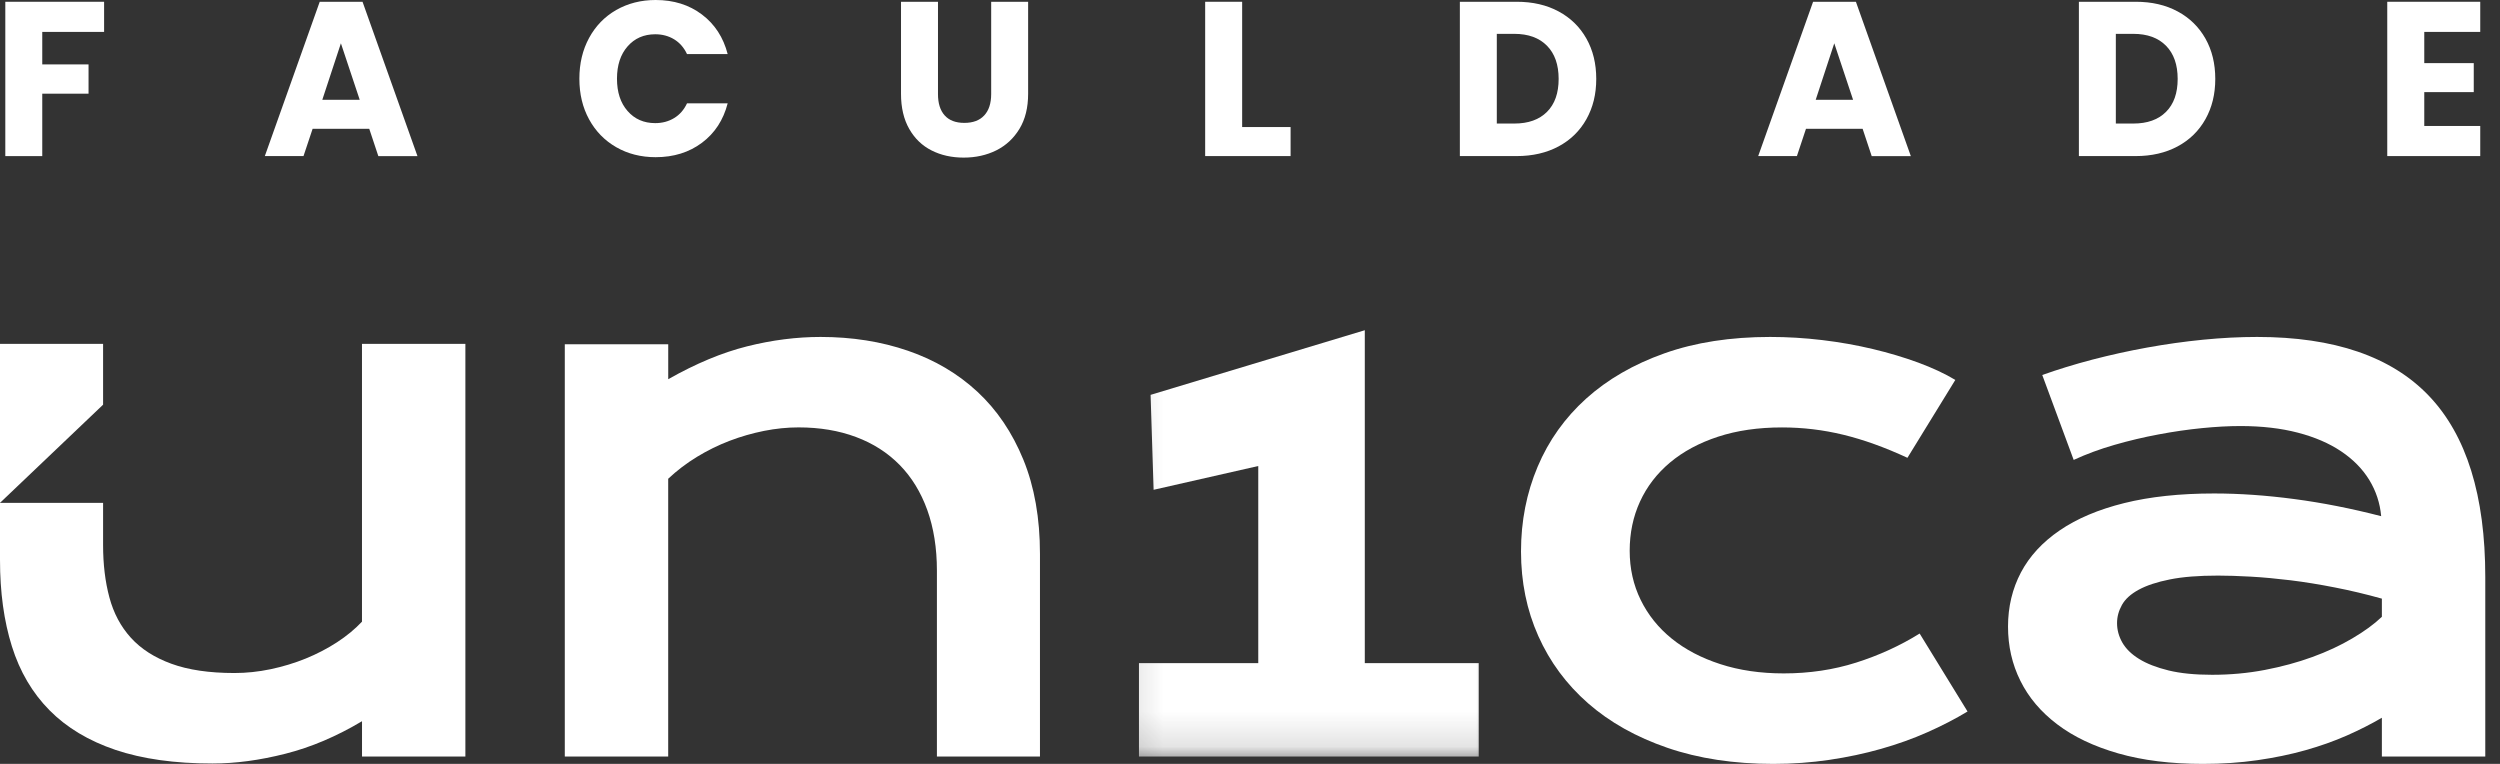 <svg width="72" height="22" viewBox="0 0 72 22" fill="none" xmlns="http://www.w3.org/2000/svg">
<rect x="0" y="0" width="72" height="22" fill="#333333" stroke="none"/>
<path d="M16.266 9.914H19.245V10.921C20.037 10.472 20.793 10.156 21.514 9.975C22.235 9.794 22.941 9.704 23.632 9.704C24.538 9.704 25.376 9.836 26.147 10.101C26.919 10.366 27.586 10.76 28.15 11.283C28.713 11.806 29.154 12.459 29.473 13.239C29.792 14.021 29.951 14.925 29.951 15.951V21.788H26.983V16.434C26.983 15.784 26.89 15.202 26.706 14.689C26.521 14.176 26.256 13.743 25.911 13.391C25.565 13.039 25.146 12.77 24.653 12.586C24.16 12.401 23.608 12.309 22.998 12.309C22.675 12.309 22.345 12.342 22.007 12.409C21.668 12.477 21.336 12.572 21.011 12.696C20.685 12.821 20.372 12.975 20.07 13.159C19.768 13.344 19.493 13.554 19.244 13.788V21.788H16.266V9.914L16.266 9.914Z" fill="white"/>
<path d="M43.805 15.882C43.805 15.01 43.965 14.197 44.284 13.441C44.602 12.687 45.068 12.033 45.682 11.479C46.296 10.926 47.047 10.492 47.936 10.176C48.825 9.861 49.84 9.704 50.98 9.704C51.476 9.704 51.976 9.734 52.479 9.794C52.982 9.854 53.467 9.94 53.933 10.051C54.4 10.162 54.837 10.293 55.246 10.443C55.656 10.595 56.011 10.76 56.313 10.942L54.934 13.185C54.284 12.883 53.668 12.662 53.088 12.521C52.508 12.38 51.919 12.31 51.322 12.31C50.637 12.31 50.023 12.399 49.48 12.577C48.937 12.755 48.476 13.003 48.096 13.321C47.717 13.64 47.429 14.015 47.231 14.448C47.033 14.881 46.935 15.352 46.935 15.862C46.935 16.372 47.04 16.844 47.251 17.276C47.463 17.709 47.761 18.081 48.147 18.393C48.533 18.705 48.999 18.95 49.546 19.127C50.092 19.305 50.702 19.394 51.372 19.394C52.11 19.394 52.806 19.29 53.46 19.082C54.114 18.874 54.723 18.596 55.286 18.246L56.665 20.491C56.31 20.706 55.924 20.905 55.508 21.089C55.092 21.274 54.647 21.433 54.175 21.567C53.702 21.702 53.205 21.807 52.685 21.884C52.165 21.961 51.627 22 51.07 22C49.936 22 48.92 21.846 48.021 21.537C47.122 21.228 46.361 20.801 45.737 20.255C45.113 19.708 44.636 19.062 44.303 18.317C43.971 17.573 43.805 16.761 43.805 15.882" fill="white"/>
<path d="M60.971 17.945C60.971 18.14 61.021 18.326 61.122 18.504C61.223 18.681 61.383 18.84 61.605 18.977C61.826 19.114 62.109 19.224 62.455 19.309C62.8 19.393 63.218 19.434 63.708 19.434C64.232 19.434 64.737 19.388 65.228 19.294C65.718 19.2 66.174 19.076 66.596 18.922C67.019 18.768 67.401 18.59 67.743 18.388C68.086 18.187 68.371 17.98 68.598 17.764V17.241C68.142 17.113 67.691 17.006 67.245 16.919C66.798 16.831 66.373 16.762 65.967 16.712C65.561 16.663 65.179 16.627 64.82 16.607C64.461 16.587 64.147 16.577 63.879 16.577C63.322 16.577 62.859 16.613 62.49 16.688C62.122 16.761 61.823 16.86 61.595 16.984C61.366 17.108 61.206 17.254 61.112 17.422C61.018 17.59 60.971 17.764 60.971 17.945ZM57.831 18.046C57.831 17.476 57.956 16.956 58.203 16.486C58.451 16.017 58.824 15.613 59.321 15.274C59.817 14.935 60.436 14.673 61.177 14.489C61.918 14.305 62.782 14.212 63.768 14.212C64.5 14.212 65.269 14.266 66.078 14.373C66.886 14.48 67.719 14.644 68.578 14.866C68.544 14.49 68.43 14.143 68.236 13.824C68.041 13.506 67.771 13.231 67.426 12.999C67.08 12.767 66.665 12.588 66.178 12.461C65.692 12.334 65.14 12.27 64.523 12.27C64.187 12.27 63.818 12.29 63.416 12.33C63.013 12.37 62.597 12.43 62.168 12.511C61.739 12.591 61.314 12.692 60.895 12.813C60.475 12.934 60.085 13.078 59.722 13.246L58.817 10.8C59.266 10.64 59.747 10.492 60.261 10.357C60.774 10.224 61.299 10.107 61.835 10.01C62.372 9.913 62.908 9.837 63.445 9.784C63.982 9.731 64.502 9.704 65.005 9.704C67.225 9.704 68.876 10.27 69.956 11.404C71.036 12.538 71.576 14.276 71.576 16.617V21.788H68.598V20.671C68.289 20.852 67.952 21.023 67.587 21.184C67.221 21.345 66.823 21.486 66.394 21.607C65.965 21.728 65.504 21.823 65.01 21.894C64.517 21.965 63.996 22 63.446 22C62.52 22 61.707 21.899 61.006 21.698C60.305 21.497 59.719 21.218 59.25 20.862C58.78 20.507 58.426 20.089 58.188 19.609C57.949 19.13 57.831 18.608 57.831 18.044" fill="white"/>
<mask id="mask0_1_1893" style="mask-type:luminance" maskUnits="userSpaceOnUse" x="32" y="8" width="12" height="14">
<path d="M43.258 8.975H32.132V21.866H43.258V8.975Z" fill="white"/>
</mask>
<g mask="url(#mask0_1_1893)">
<path d="M42.587 21.789V19.098H39.306V9.514H39.297L39.306 9.494C39.302 9.501 39.298 9.508 39.294 9.514L33.137 11.372L33.224 14.106L36.238 13.421V19.098H32.802V21.789H42.587H42.587Z" fill="white"/>
</g>
<path d="M13.403 21.788V9.904H10.425V17.904C10.223 18.119 9.983 18.317 9.705 18.498C9.427 18.679 9.126 18.835 8.805 18.966C8.483 19.097 8.146 19.199 7.794 19.273C7.442 19.347 7.094 19.383 6.752 19.383C6.028 19.383 5.422 19.294 4.936 19.116C4.45 18.939 4.061 18.689 3.769 18.367C3.477 18.045 3.271 17.657 3.15 17.204C3.029 16.752 2.969 16.25 2.969 15.7V14.482H0V16.123C0 17.056 0.114 17.886 0.342 18.613C0.57 19.341 0.931 19.955 1.424 20.454C1.918 20.954 2.551 21.335 3.326 21.597C4.101 21.858 5.032 21.989 6.119 21.989C6.783 21.989 7.484 21.895 8.222 21.707C8.96 21.52 9.694 21.208 10.426 20.771V21.788H13.405L13.403 21.788Z" fill="white"/>
<path d="M0 9.904V14.482L2.969 11.655V9.904H0Z" fill="white"/>
<path d="M2.998 0.051V0.919H1.217V1.855H2.55V2.698H1.217V4.496H0.153V0.051H2.998H2.998Z" fill="white"/>
<path d="M10.634 3.71H9.003L8.741 4.495H7.627L9.208 0.051H10.441L12.023 4.496H10.896L10.635 3.711L10.634 3.71ZM10.36 2.875L9.818 1.247L9.282 2.875H10.36Z" fill="white"/>
<path d="M16.966 1.092C17.153 0.748 17.413 0.48 17.747 0.288C18.082 0.097 18.461 0 18.883 0C19.402 0 19.847 0.139 20.216 0.418C20.585 0.696 20.833 1.077 20.957 1.558H19.786C19.699 1.372 19.576 1.231 19.416 1.133C19.256 1.036 19.075 0.987 18.871 0.987C18.543 0.987 18.277 1.104 18.074 1.336C17.871 1.568 17.769 1.878 17.769 2.267C17.769 2.655 17.87 2.965 18.074 3.197C18.277 3.43 18.543 3.546 18.871 3.546C19.075 3.546 19.256 3.497 19.416 3.4C19.576 3.303 19.699 3.162 19.786 2.976H20.957C20.833 3.457 20.585 3.836 20.216 4.112C19.847 4.388 19.402 4.527 18.883 4.527C18.46 4.527 18.081 4.431 17.747 4.239C17.413 4.047 17.153 3.78 16.966 3.438C16.779 3.096 16.686 2.706 16.686 2.267C16.686 1.828 16.779 1.437 16.966 1.092Z" fill="white"/>
<path d="M27.014 0.051V2.71C27.014 2.976 27.078 3.181 27.207 3.324C27.335 3.467 27.524 3.539 27.773 3.539C28.023 3.539 28.213 3.468 28.346 3.324C28.479 3.181 28.546 2.975 28.546 2.71V0.051H29.61V2.704C29.61 3.1 29.527 3.436 29.361 3.71C29.195 3.984 28.972 4.191 28.692 4.331C28.411 4.47 28.099 4.539 27.755 4.539C27.41 4.539 27.102 4.471 26.83 4.333C26.558 4.196 26.344 3.99 26.186 3.713C26.028 3.437 25.949 3.099 25.949 2.703V0.051H27.014Z" fill="white"/>
<path d="M35.774 3.659H37.169V4.495H34.709V0.051H35.774V3.659Z" fill="white"/>
<path d="M44.889 0.33C45.233 0.515 45.5 0.776 45.689 1.112C45.878 1.447 45.972 1.834 45.972 2.273C45.972 2.712 45.878 3.094 45.689 3.432C45.5 3.769 45.233 4.031 44.886 4.217C44.54 4.402 44.138 4.495 43.681 4.495H42.044V0.051H43.681C44.142 0.051 44.544 0.144 44.889 0.33ZM44.553 3.222C44.777 2.999 44.889 2.682 44.889 2.273C44.889 1.863 44.777 1.545 44.553 1.317C44.328 1.089 44.015 0.975 43.612 0.975H43.108V3.558H43.612C44.015 3.558 44.328 3.447 44.553 3.222Z" fill="white"/>
<path d="M53.643 3.71H52.012L51.751 4.495H50.636L52.217 0.051H53.45L55.032 4.496H53.905L53.644 3.711L53.643 3.71ZM53.369 2.875L52.827 1.247L52.292 2.875H53.369Z" fill="white"/>
<path d="M62.717 0.33C63.061 0.515 63.328 0.776 63.517 1.112C63.706 1.447 63.8 1.834 63.8 2.273C63.8 2.712 63.706 3.094 63.517 3.432C63.328 3.769 63.061 4.031 62.714 4.217C62.368 4.402 61.966 4.495 61.509 4.495H59.872V0.051H61.509C61.97 0.051 62.373 0.144 62.717 0.33ZM62.381 3.222C62.605 2.999 62.717 2.682 62.717 2.273C62.717 1.863 62.605 1.545 62.381 1.317C62.156 1.089 61.843 0.975 61.44 0.975H60.936V3.558H61.44C61.843 3.558 62.156 3.447 62.381 3.222Z" fill="white"/>
<path d="M69.819 0.919V1.818H71.244V2.653H69.819V3.628H71.431V4.495H68.753V0.051H71.431V0.919H69.819Z" fill="white"/>
</svg>
